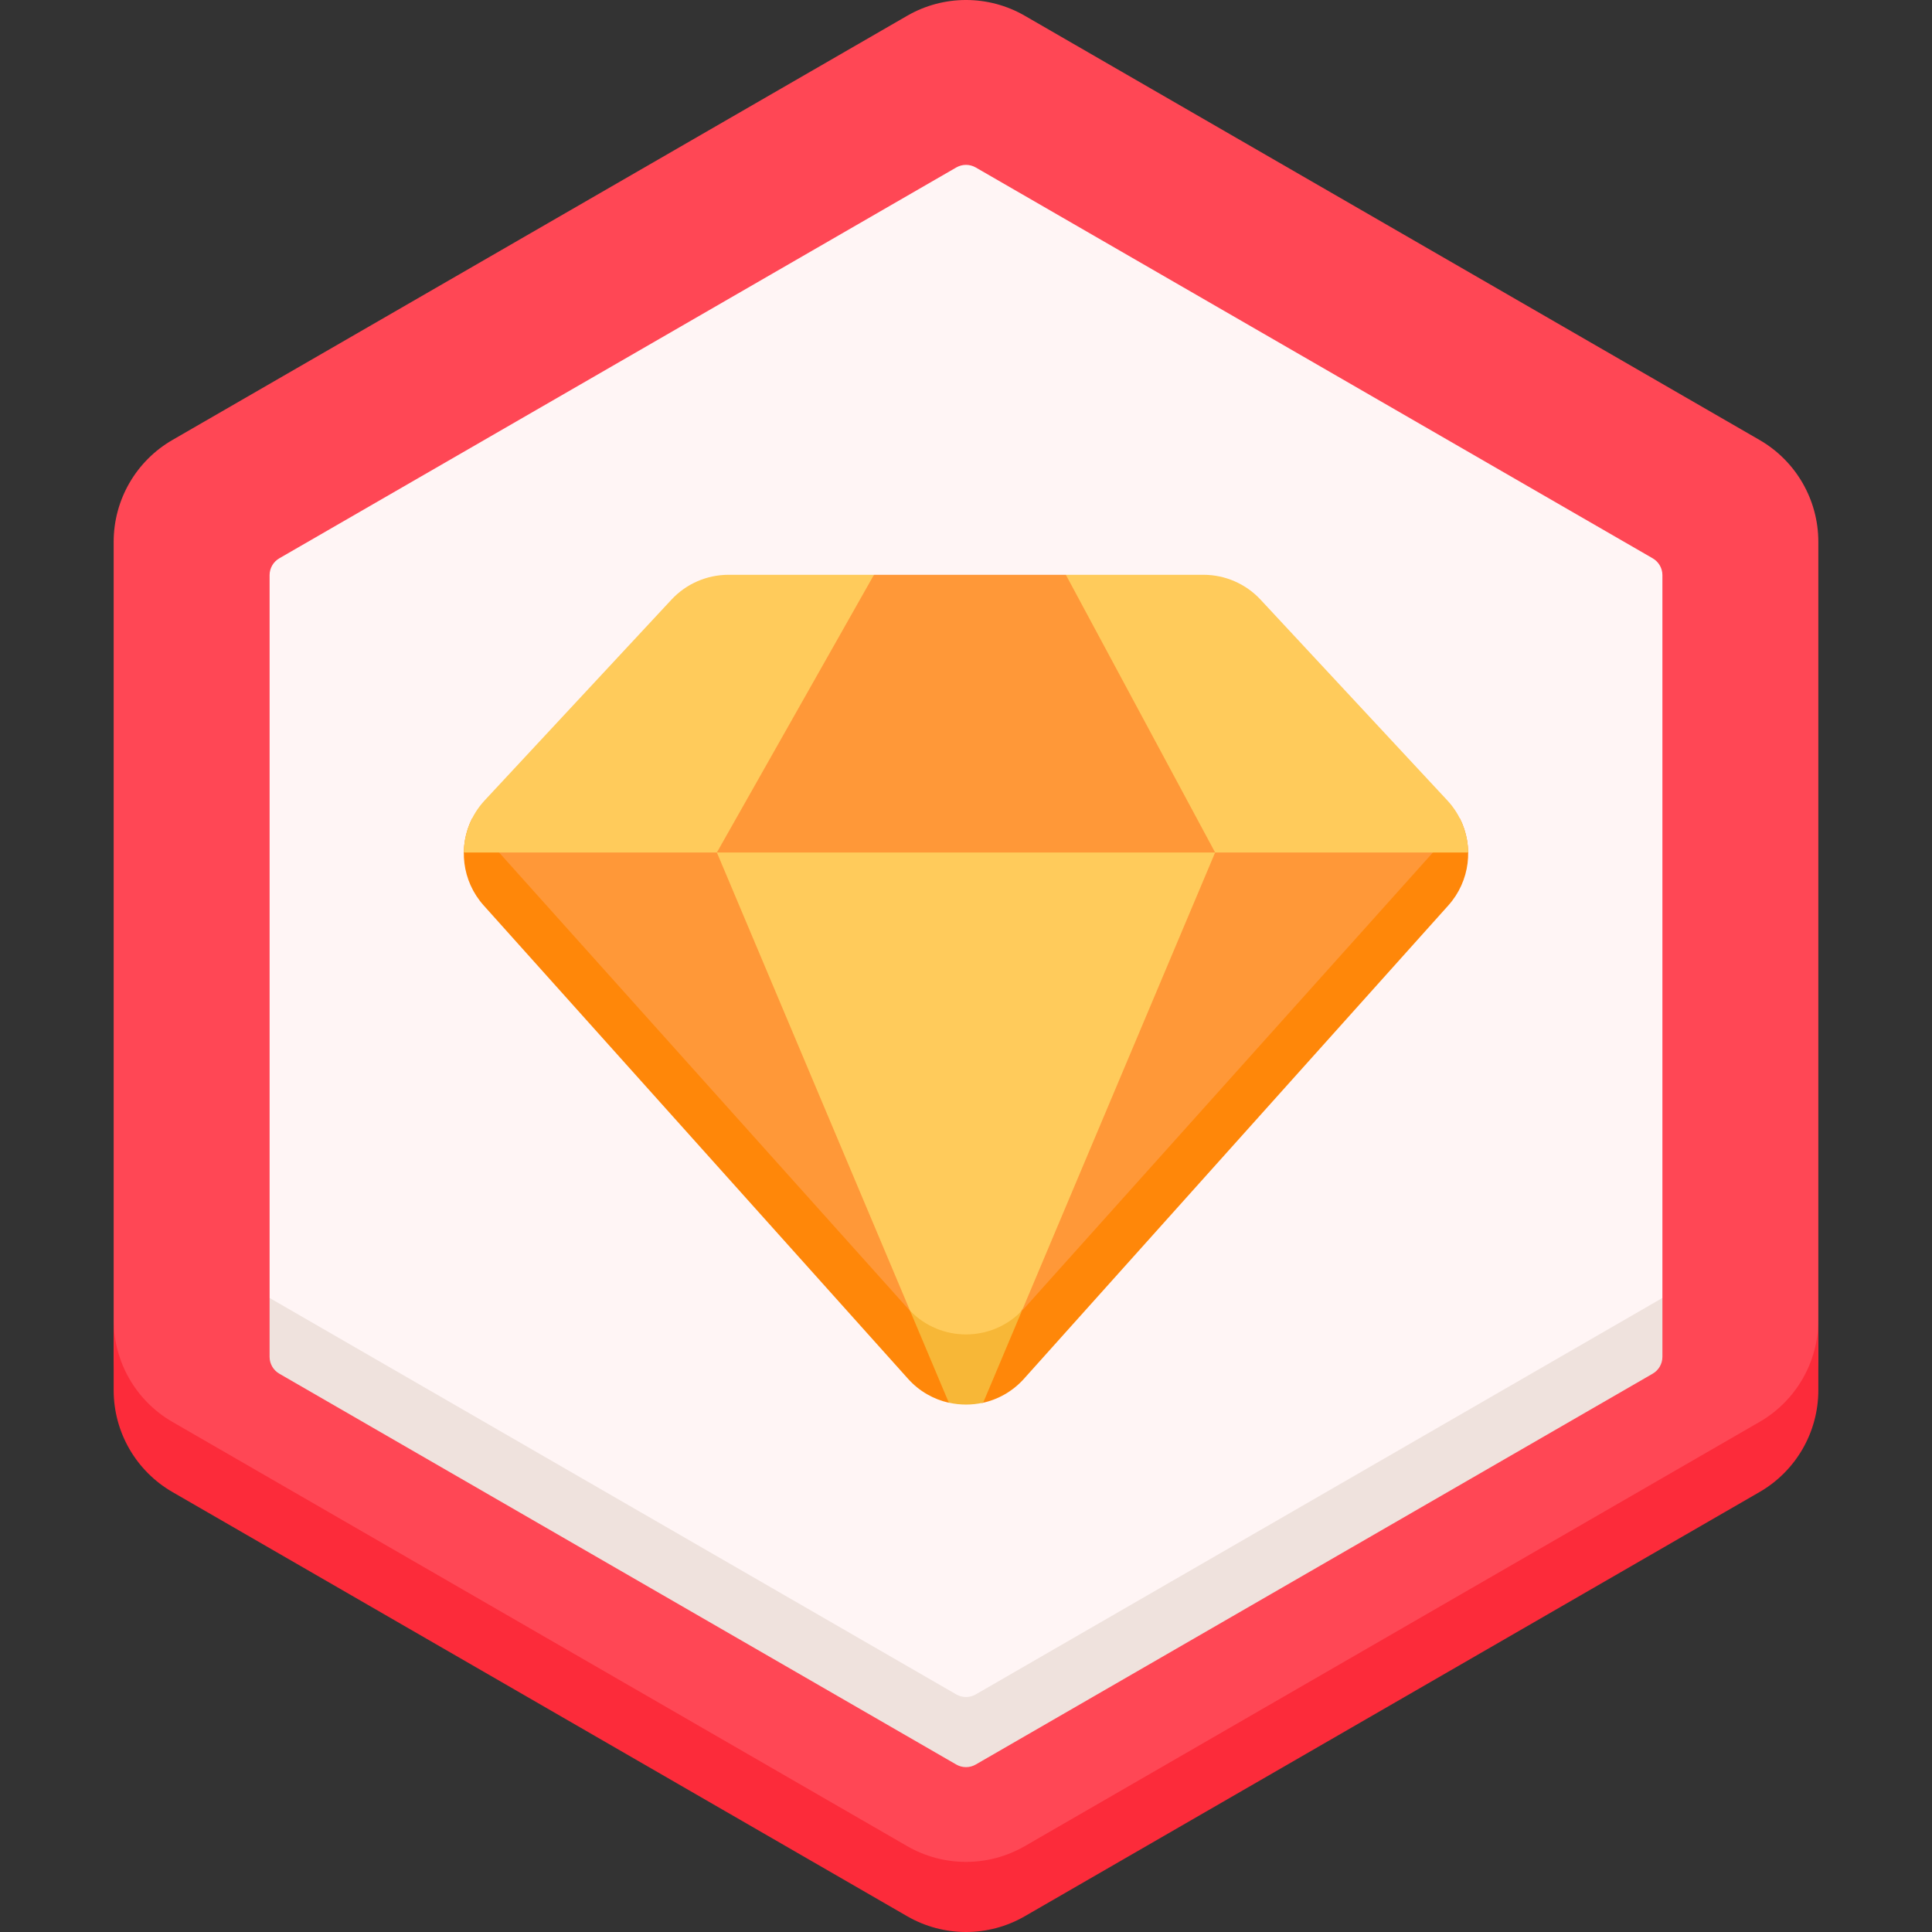<svg id="Capa_1" enable-background="new 0 0 512 512" height="512" viewBox="0 0 512 512" width="512" xmlns="http://www.w3.org/2000/svg"><rect x="0" y="0" width="512" height="512" fill="#333333" stroke="none"/><g><g><path d="m481.877 359.421v-9.581-206.261c0-11.131-5.938-21.417-15.579-26.983l-194.719-112.422c-9.64-5.566-21.517-5.566-31.157 0l-194.72 112.422c-9.64 5.566-15.579 15.851-15.579 26.983v206.262 9.581c0 11.131 5.938 21.417 15.579 26.983l194.72 112.421c9.64 5.566 21.517 5.566 31.157 0l194.72-112.421c9.639-5.566 15.578-15.852 15.578-26.984z" fill="#ff4755"/><path d="m466.298 376.824-194.72 112.422c-9.64 5.566-21.517 5.566-31.157 0l-194.719-112.422c-9.64-5.566-15.579-15.851-15.579-26.983v18.581c0 11.131 5.938 21.417 15.579 26.983l194.719 112.421c9.64 5.566 21.517 5.566 31.157 0l194.72-112.421c9.64-5.566 15.579-15.852 15.579-26.983v-18.581c0 11.131-5.939 21.417-15.579 26.983z" fill="#fc2b3a"/><path d="m440.556 343.973v-191.547c0-1.844-.984-3.548-2.581-4.47l-179.394-103.573c-1.597-.922-3.564-.922-5.161 0l-179.396 103.573c-1.597.922-2.581 2.626-2.581 4.47v191.547l10.788 15.809 173.769 100.325 173.769-100.325z" fill="#fff5f5"/><path d="m71.443 343.973v15.601c0 1.844.984 3.548 2.581 4.47l179.395 103.574c1.597.922 3.564.922 5.161 0l179.395-103.574c1.597-.922 2.581-2.626 2.581-4.47v-15.601l-181.975 105.064c-1.597.922-3.564.922-5.161 0z" fill="#efe2dd"/><path d="m389.086 225.985-117.714 130.394c-8.205 9.152-22.539 9.152-30.744 0l-117.714-130.394 108.698-73.659h50.853z" fill="#ff9838"/><path d="m383.813 221.377-112.441 125.422c-8.205 9.152-22.539 9.152-30.744 0l-112.442-125.422c-1.245-1.389-2.256-2.909-3.06-4.505-3.746 7.416-2.741 16.616 3.06 23.086l112.441 125.422c2.989 3.334 6.791 5.453 10.814 6.358l4.377-8.495 4.383 8.572c4.154-.858 8.093-3.003 11.17-6.435l112.441-125.422c5.801-6.47 6.806-15.67 3.06-23.086-.802 1.595-1.813 3.116-3.059 4.505z" fill="#ff8709"/><g><path d="m189.978 225.918 41.634-73.591h-38.551c-5.734 0-11.209 2.384-15.115 6.582l-49.502 53.205c-3.621 3.891-5.464 8.837-5.526 13.805h67.06z" fill="#ffcb5b"/><path d="m122.916 225.945v.102z" fill="#8bcaff"/></g><g><path d="m389.084 226.045c0-.033 0-.066 0-.099z" fill="#8bcaff"/><path d="m322.022 225.918h67.06c-.062-4.967-1.905-9.913-5.526-13.805l-49.502-53.205c-3.906-4.198-9.381-6.582-15.115-6.582h-36.474z" fill="#ffcb5b"/></g><path d="m322.022 225.918h-132.044l51.187 121.418 10.281 15.386h9.108l10.554-16.035z" fill="#ffcb5b"/><path d="m241.165 347.336 10.281 24.386c2.997.674 6.111.674 9.109 0l10.281-24.386c-8.103 8.404-21.569 8.404-29.671 0z" fill="#f7b737"/></g></g></svg>